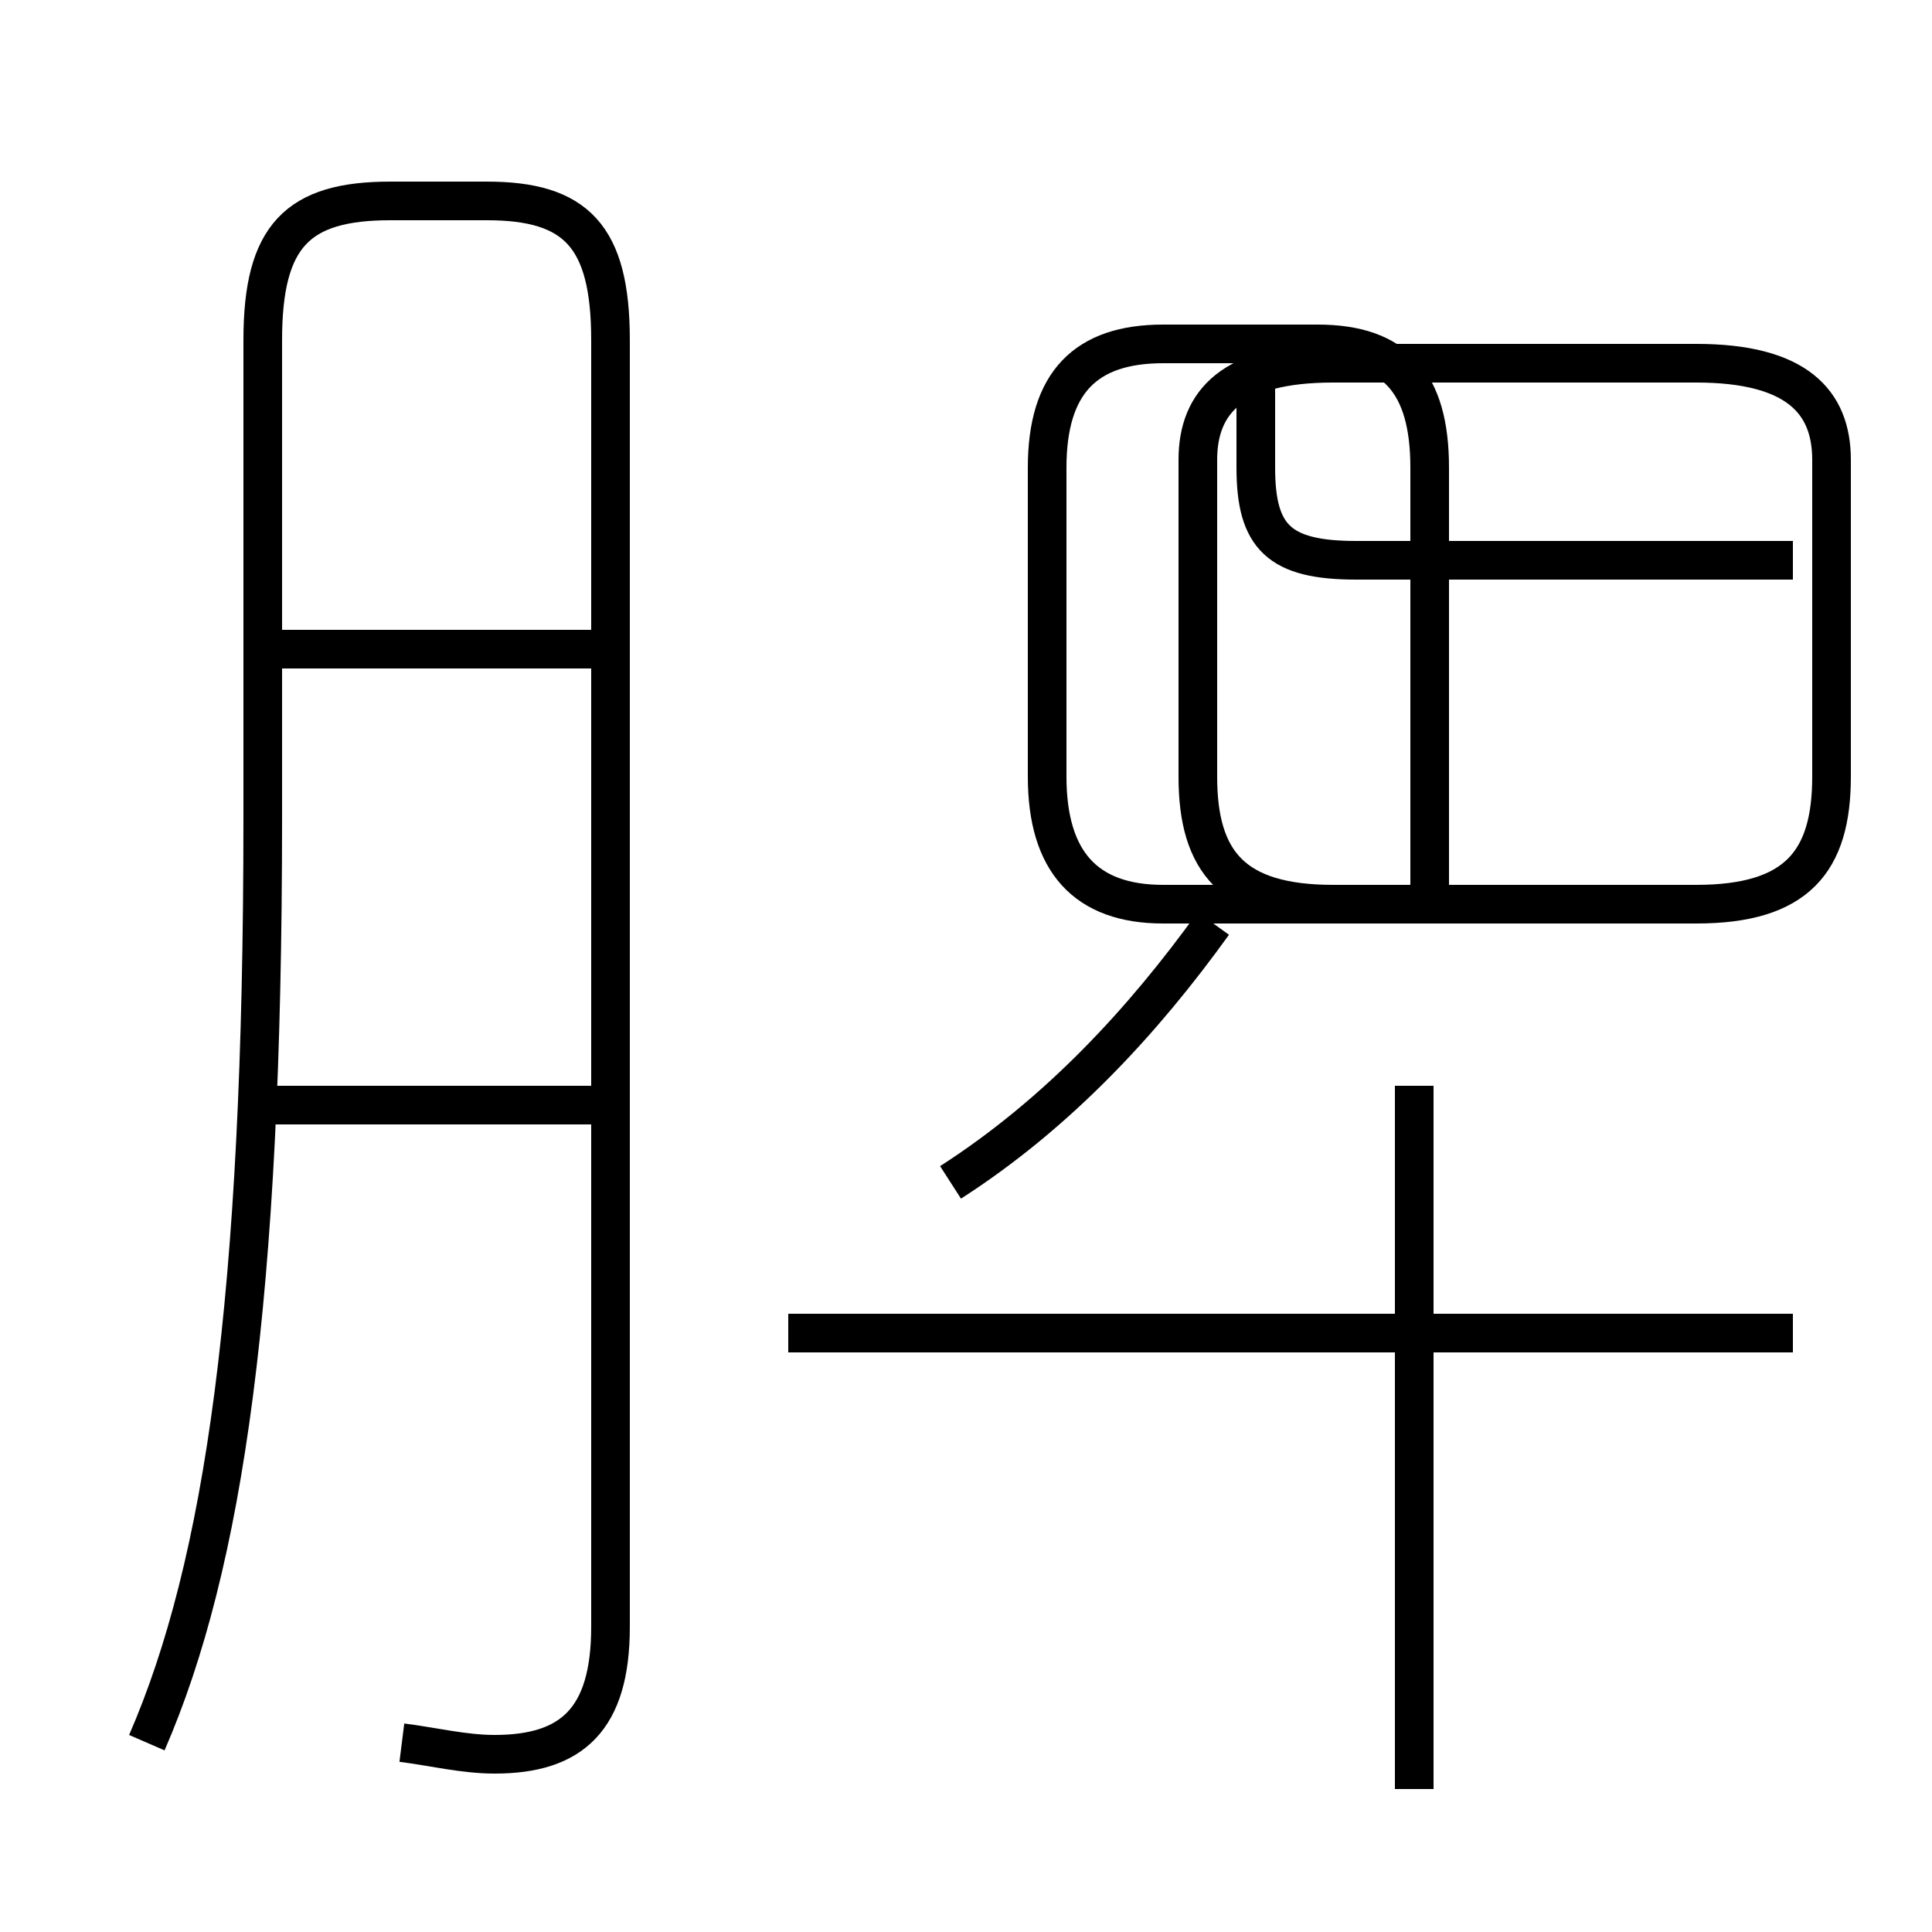 <?xml version='1.0' encoding='utf8'?>
<svg viewBox="0.0 -44.0 50.0 50.0" version="1.1" xmlns="http://www.w3.org/2000/svg">
<rect x="0.0" y="-44.0" width="50.0" height="50.0" fill="#808080" stroke="none"/>
<rect x="-1000" y="-1000" width="2000" height="2000" stroke="white" fill="white"/>
<g style="fill:none; stroke:#000000;  stroke-width:1">
<path d="M 10.4 -1.1 C 11.2 -1.2 12.0 -1.4 12.8 -1.4 C 14.8 -1.4 15.8 -0.5 15.8 1.9 L 15.8 35.2 C 15.8 37.9 14.9 38.8 12.6 38.8 L 10.1 38.8 C 7.7 38.8 6.8 37.9 6.8 35.2 L 6.8 22.8 C 6.8 10.4 5.8 3.5 3.8 -1.1 M 15.6 15.4 L 6.5 15.4 M 15.6 27.2 L 6.7 27.2 M 24.6 13.4 C 27.4 15.2 29.6 17.6 31.4 20.1 M 32.5 35.2 L 32.5 31.9 C 32.5 30.1 33.1 29.5 35.1 29.5 L 46.4 29.5 M 36.6 -2.3 L 36.6 15.9 M 46.4 9.5 L 20.4 9.5 M 37.0 20.6 L 37.0 31.9 C 37.0 34.1 36.1 35.1 34.1 35.1 L 30.1 35.1 C 28.1 35.1 27.1 34.1 27.1 31.9 L 27.1 23.9 C 27.1 21.7 28.1 20.6 30.1 20.6 Z M 47.4 31.4 L 47.4 32.1 C 47.4 33.6 46.5 34.6 43.9 34.6 L 34.5 34.6 C 31.9 34.6 31.0 33.6 31.0 32.1 L 31.0 23.9 C 31.0 21.7 31.9 20.6 34.5 20.6 L 43.9 20.6 C 46.5 20.6 47.4 21.7 47.4 23.9 Z" transform="scale(1, -1)" />
</g>
</svg>